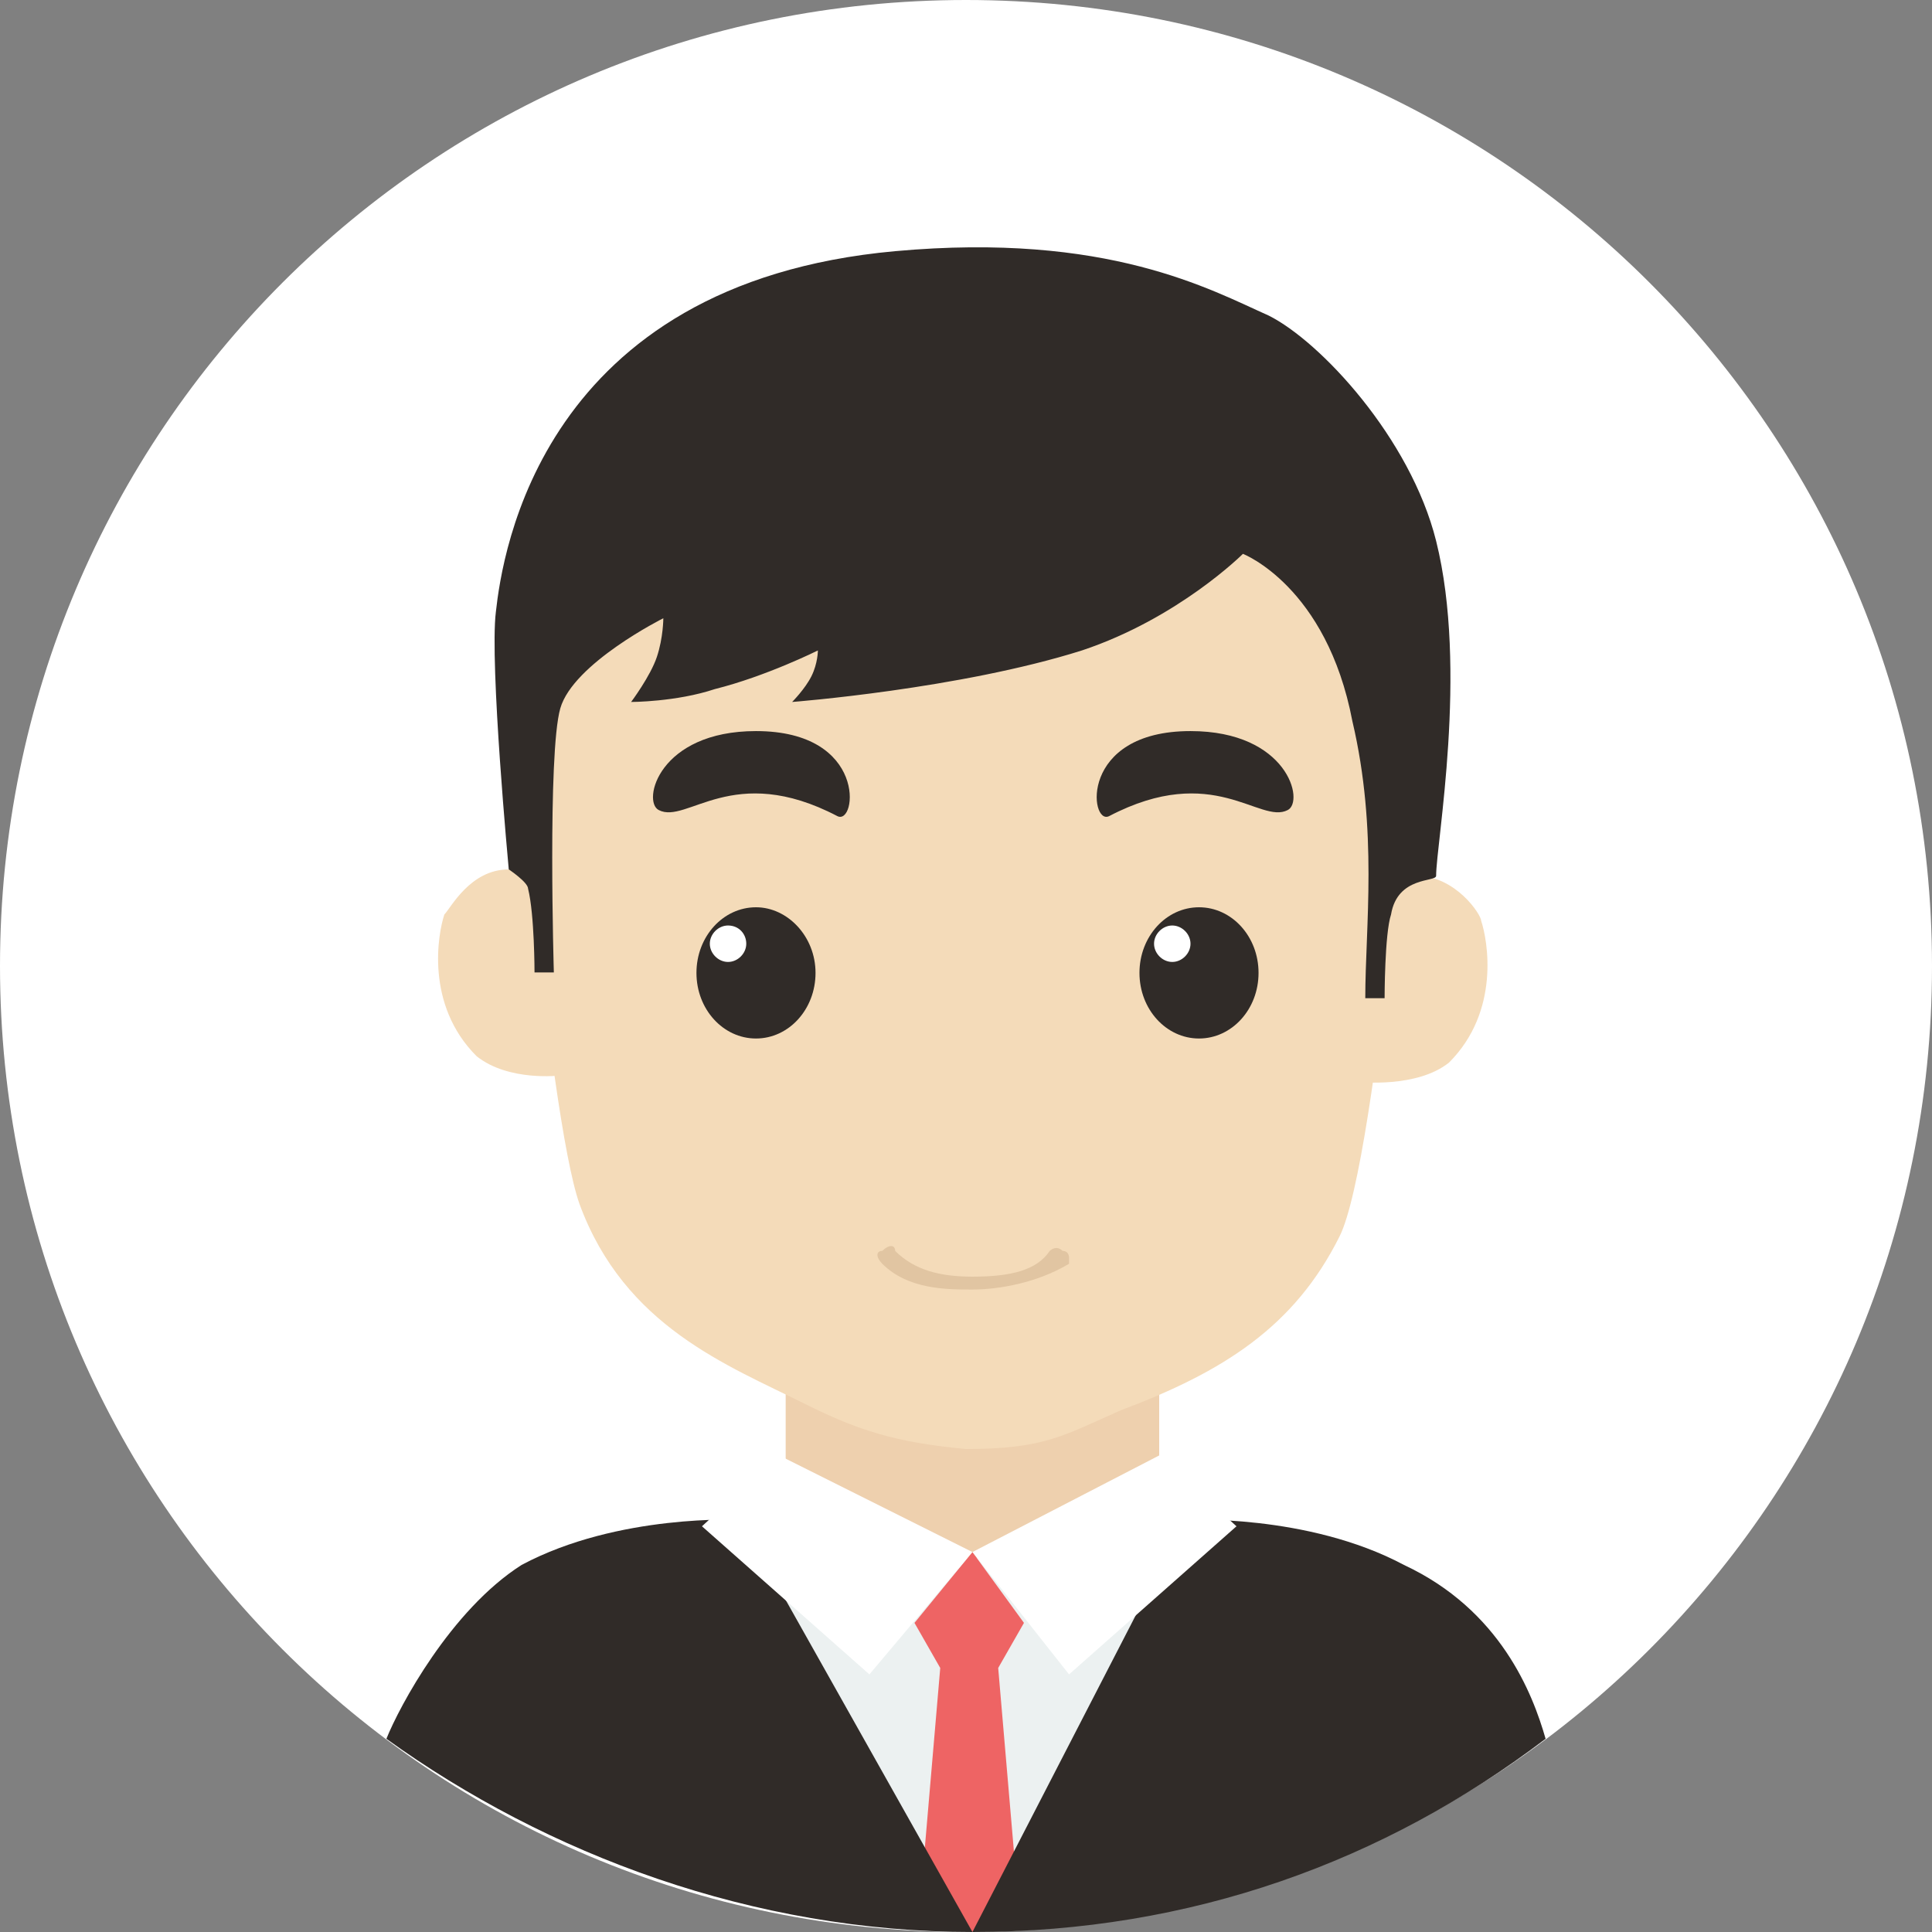 <?xml version="1.0" standalone="no"?><!DOCTYPE svg PUBLIC "-//W3C//DTD SVG 1.1//EN" "http://www.w3.org/Graphics/SVG/1.1/DTD/svg11.dtd"><svg t="1514958372567" class="icon" style="" viewBox="0 0 1024 1024" version="1.1" xmlns="http://www.w3.org/2000/svg" p-id="2604" xmlns:xlink="http://www.w3.org/1999/xlink" width="200" height="200"><rect x="0" y="0" width="1024" height="1024" fill="#808080" stroke="none"/><defs><style type="text/css"></style></defs><path d="M512 0c283.306 0 512 228.694 512 512S795.306 1024 512 1024 0 795.306 0 512 228.694 0 512 0z" fill="#FFFFFF" p-id="2605"></path><path d="M413.014 723.626H614.4v88.748s-51.2 13.652-98.986 13.652c-51.2 0-98.987-13.652-98.987-13.652v-88.748h-3.413z" fill="#EED0AE" p-id="2606"></path><path d="M286.72 471.04s0-10.24-17.066-10.24c-20.48 0-30.72 20.48-34.134 23.894-3.414 10.24-10.24 47.786 17.066 75.093 17.067 13.654 44.374 10.24 44.374 10.24l-10.24-98.986z m447.146 3.414s0-10.24 17.067-10.24c20.48 0 34.133 20.48 34.133 23.892 3.414 10.24 10.24 47.788-17.066 75.094-17.066 13.654-47.786 10.24-47.786 10.24l13.652-98.986z" fill="#F4DBB9" p-id="2607"></path><path d="M269.654 341.334s20.48 249.173 37.546 296.96c23.894 64.853 78.506 85.332 119.466 105.812 27.308 13.654 47.788 20.48 85.334 23.894 40.96 0 51.2-6.826 81.92-20.48 54.614-20.48 92.16-44.374 116.054-92.16 20.48-40.96 40.96-300.374 40.96-300.374L672.426 256l-402.772 85.334z" fill="#F4DBB9" p-id="2608"></path><path d="M515.414 1024l-119.468-197.974h235.52L515.414 1024z" fill="#ECF1F1" p-id="2609"></path><path d="M515.414 822.614l27.306 37.546-13.654 23.894 10.24 119.466-23.892 20.48-27.308-20.48 10.24-119.466-13.652-23.894 30.72-37.546z" fill="#EE6464" p-id="2610"></path><path d="M474.454 133.12c-187.734 17.066-208.214 160.426-211.627 191.146-3.413 27.308 6.827 136.534 6.827 136.534s10.24 6.826 10.24 10.24c3.413 13.654 3.413 44.374 3.413 44.374h10.24s-3.413-116.054 3.414-139.947c6.826-23.892 54.614-47.786 54.614-47.786s0 10.24-3.414 20.48-13.654 23.894-13.654 23.894 23.894 0 44.374-6.827c27.306-6.826 54.614-20.48 54.614-20.48s0 6.827-3.414 13.654-10.24 13.654-10.24 13.654 88.746-6.827 153.6-27.308c51.2-17.066 85.334-51.2 85.334-51.2s44.373 17.067 58.026 88.748c13.654 58.026 6.826 109.226 6.826 146.773h10.24s0-34.133 3.414-44.373c3.414-20.48 23.894-17.067 23.894-20.48 0-17.067 17.066-109.228 0-177.494-13.654-54.614-61.44-105.814-88.748-119.466-30.72-13.654-85.332-44.374-197.972-34.134z m269.652 696.32c-51.2-27.306-116.052-23.894-116.052-23.894L515.414 1024c116.052 0 218.452-37.546 303.786-102.4-6.826-23.894-23.894-68.266-75.094-92.16zM515.414 1024l-122.88-218.454s-64.854-3.413-116.054 23.894c-37.546 23.894-64.854 75.094-71.68 92.16 85.334 61.44 194.56 102.4 310.614 102.4z" fill="#302B28" p-id="2611"></path><path d="M614.4 771.414l-98.986 51.2 51.2 64.853 88.746-78.506-40.96-37.546z m-201.386 0l102.4 51.2-54.614 64.853-88.746-78.506 40.96-37.546z" fill="#FFFFFF" p-id="2612"></path><path d="M515.414 683.482c-13.654 0-34.134 0-47.788-13.654-3.413-3.414-3.413-6.826 0-6.826 3.414-3.414 6.827-3.414 6.827 0 10.24 10.24 23.892 13.652 40.96 13.652 20.48 0 34.133-3.413 40.96-13.652 0 0 3.413-3.414 6.826 0 3.414 0 3.414 3.413 3.414 3.413v3.414c-17.067 10.24-37.547 13.654-51.2 13.654z" fill="#E1C5A2" p-id="2613"></path><path d="M432.248 515.651c0 19.32-14.169 34.778-31.558 34.778-17.387 0-31.556-15.457-31.556-34.778 0-19.321 14.169-34.778 31.556-34.778 16.745 0 31.558 15.456 31.558 34.778z" fill="#302B28" p-id="2614"></path><path d="M395.539 500.194c0 5.152-4.509 9.661-9.661 9.661-5.151 0-9.66-4.509-9.66-9.661 0-5.151 4.509-9.66 9.66-9.66 5.796 0 9.661 4.509 9.661 9.66z" fill="#FFFFFF" p-id="2615"></path><path d="M349.169 429.351c14.812 7.729 39.285-25.761 94.671 3.22 10.305 5.152 16.101-45.081-43.15-45.081-51.521 0-60.538 37.354-51.521 41.861zM667.054 515.651c0 19.32-14.169 34.778-31.556 34.778-17.389 0-31.558-15.457-31.558-34.778 0-19.321 14.169-34.778 31.558-34.778 17.387 0 31.556 15.456 31.556 34.778z" fill="#302B28" p-id="2616"></path><path d="M630.989 500.194c0 5.152-4.509 9.661-9.66 9.661-5.152 0-9.661-4.509-9.661-9.661 0-5.151 4.509-9.66 9.661-9.66 5.151 0 9.66 4.509 9.66 9.66z" fill="#FFFFFF" p-id="2617"></path><path d="M682.511 429.351c-14.812 7.729-39.286-25.761-94.672 3.22-10.304 5.152-16.1-45.081 43.15-45.081 51.523 0 60.539 37.354 51.523 41.861z" fill="#302B28" p-id="2618"></path></svg>